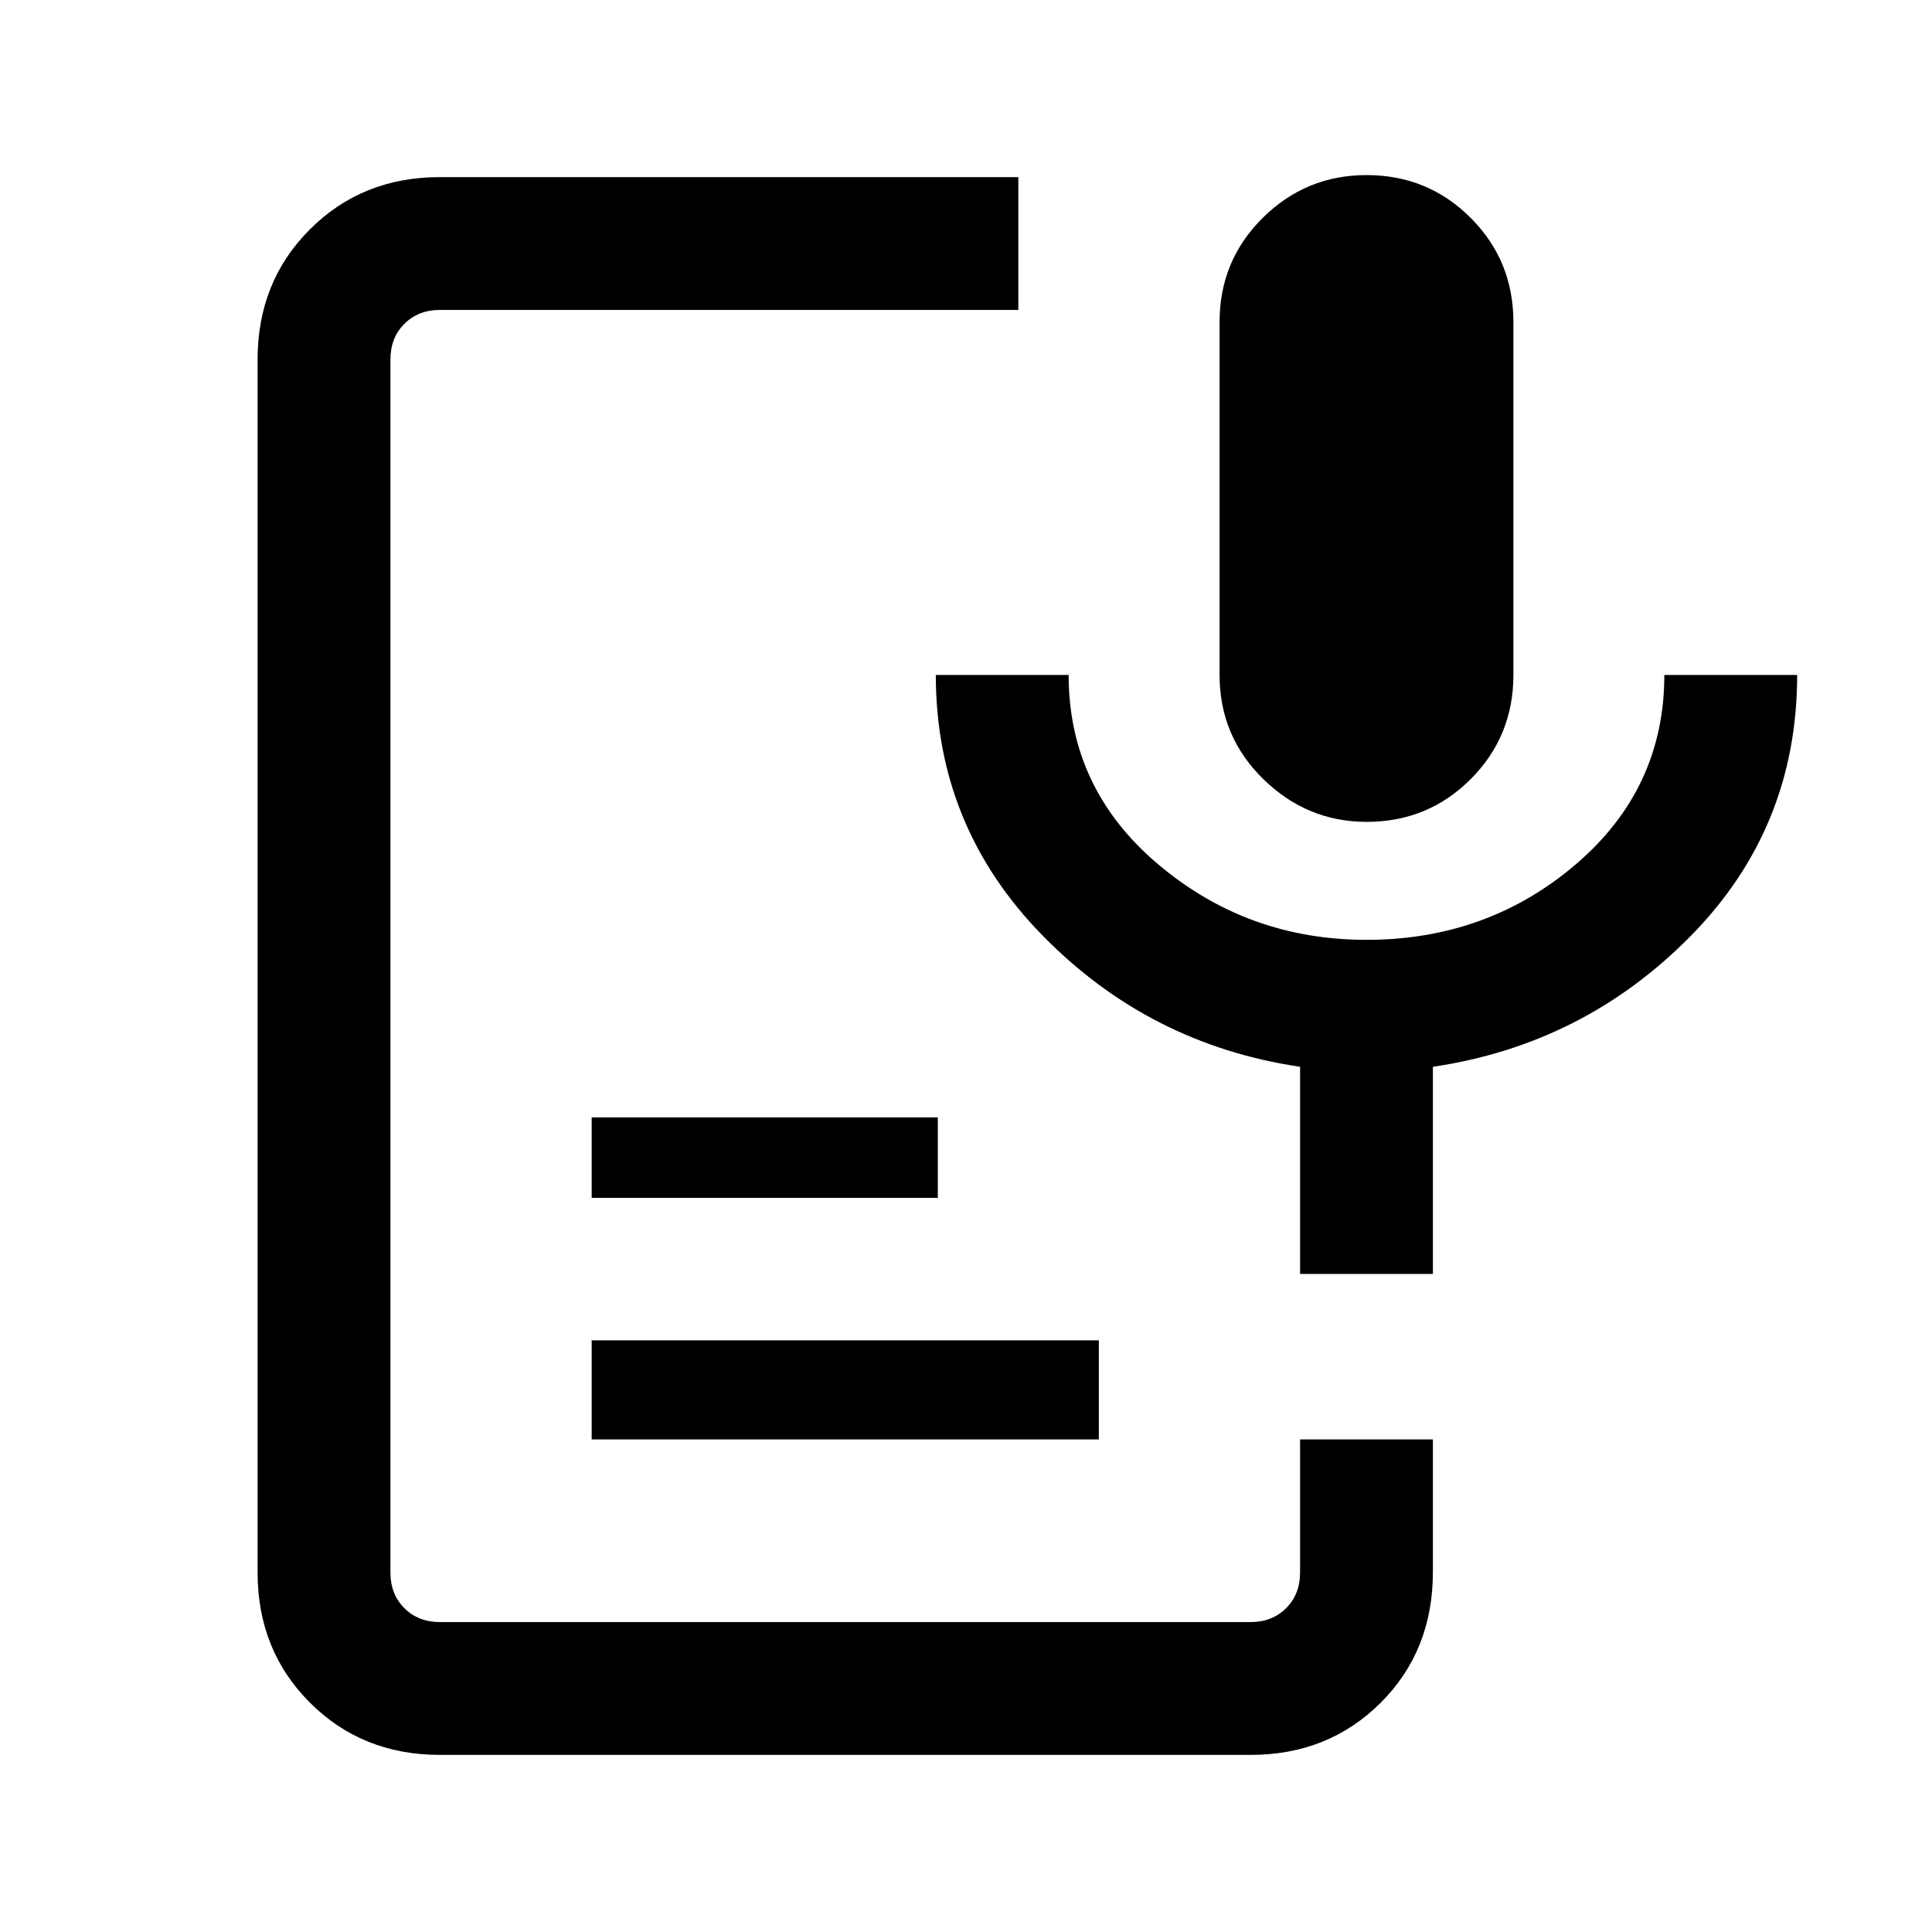 <svg xmlns="http://www.w3.org/2000/svg" height="24" viewBox="0 -960 960 960" width="24"><path d="M679.08-551.62q-29.62 0-51.35-21.25T606-624.62V-800q0-30.5 21.45-51.75T679.03-873q30.51 0 51.74 21.25T752-800v175.38q0 30.5-21.21 51.75-21.2 21.25-51.71 21.25ZM218.62-88q-38.66 0-64.64-25.98Q128-139.96 128-178.62v-602.76q0-38.66 25.98-64.64Q179.96-872 218.62-872H506v66H218.62q-10.77 0-17.7 6.92-6.92 6.93-6.92 17.7v602.76q0 10.77 6.92 17.7 6.93 6.92 17.7 6.92h402.76q10.77 0 17.7-6.92 6.92-6.93 6.92-17.7v-66.15h66v65.84q0 39.16-25.98 65.05Q660.04-88 621.38-88H218.62ZM294-244.77V-294h252v49.23H294Zm0-120v-40h172v40H294ZM712-327h-66v-102.92Q571.08-441 518.04-495.15 465-549.31 465-624.62h66q0 56.46 44.42 94.04Q619.84-493 678.99-493q60.16 0 104.09-37.58Q827-568.16 827-624.62h66q0 76.08-53.04 129.85Q786.92-441 712-429.92V-327Z"/></svg>